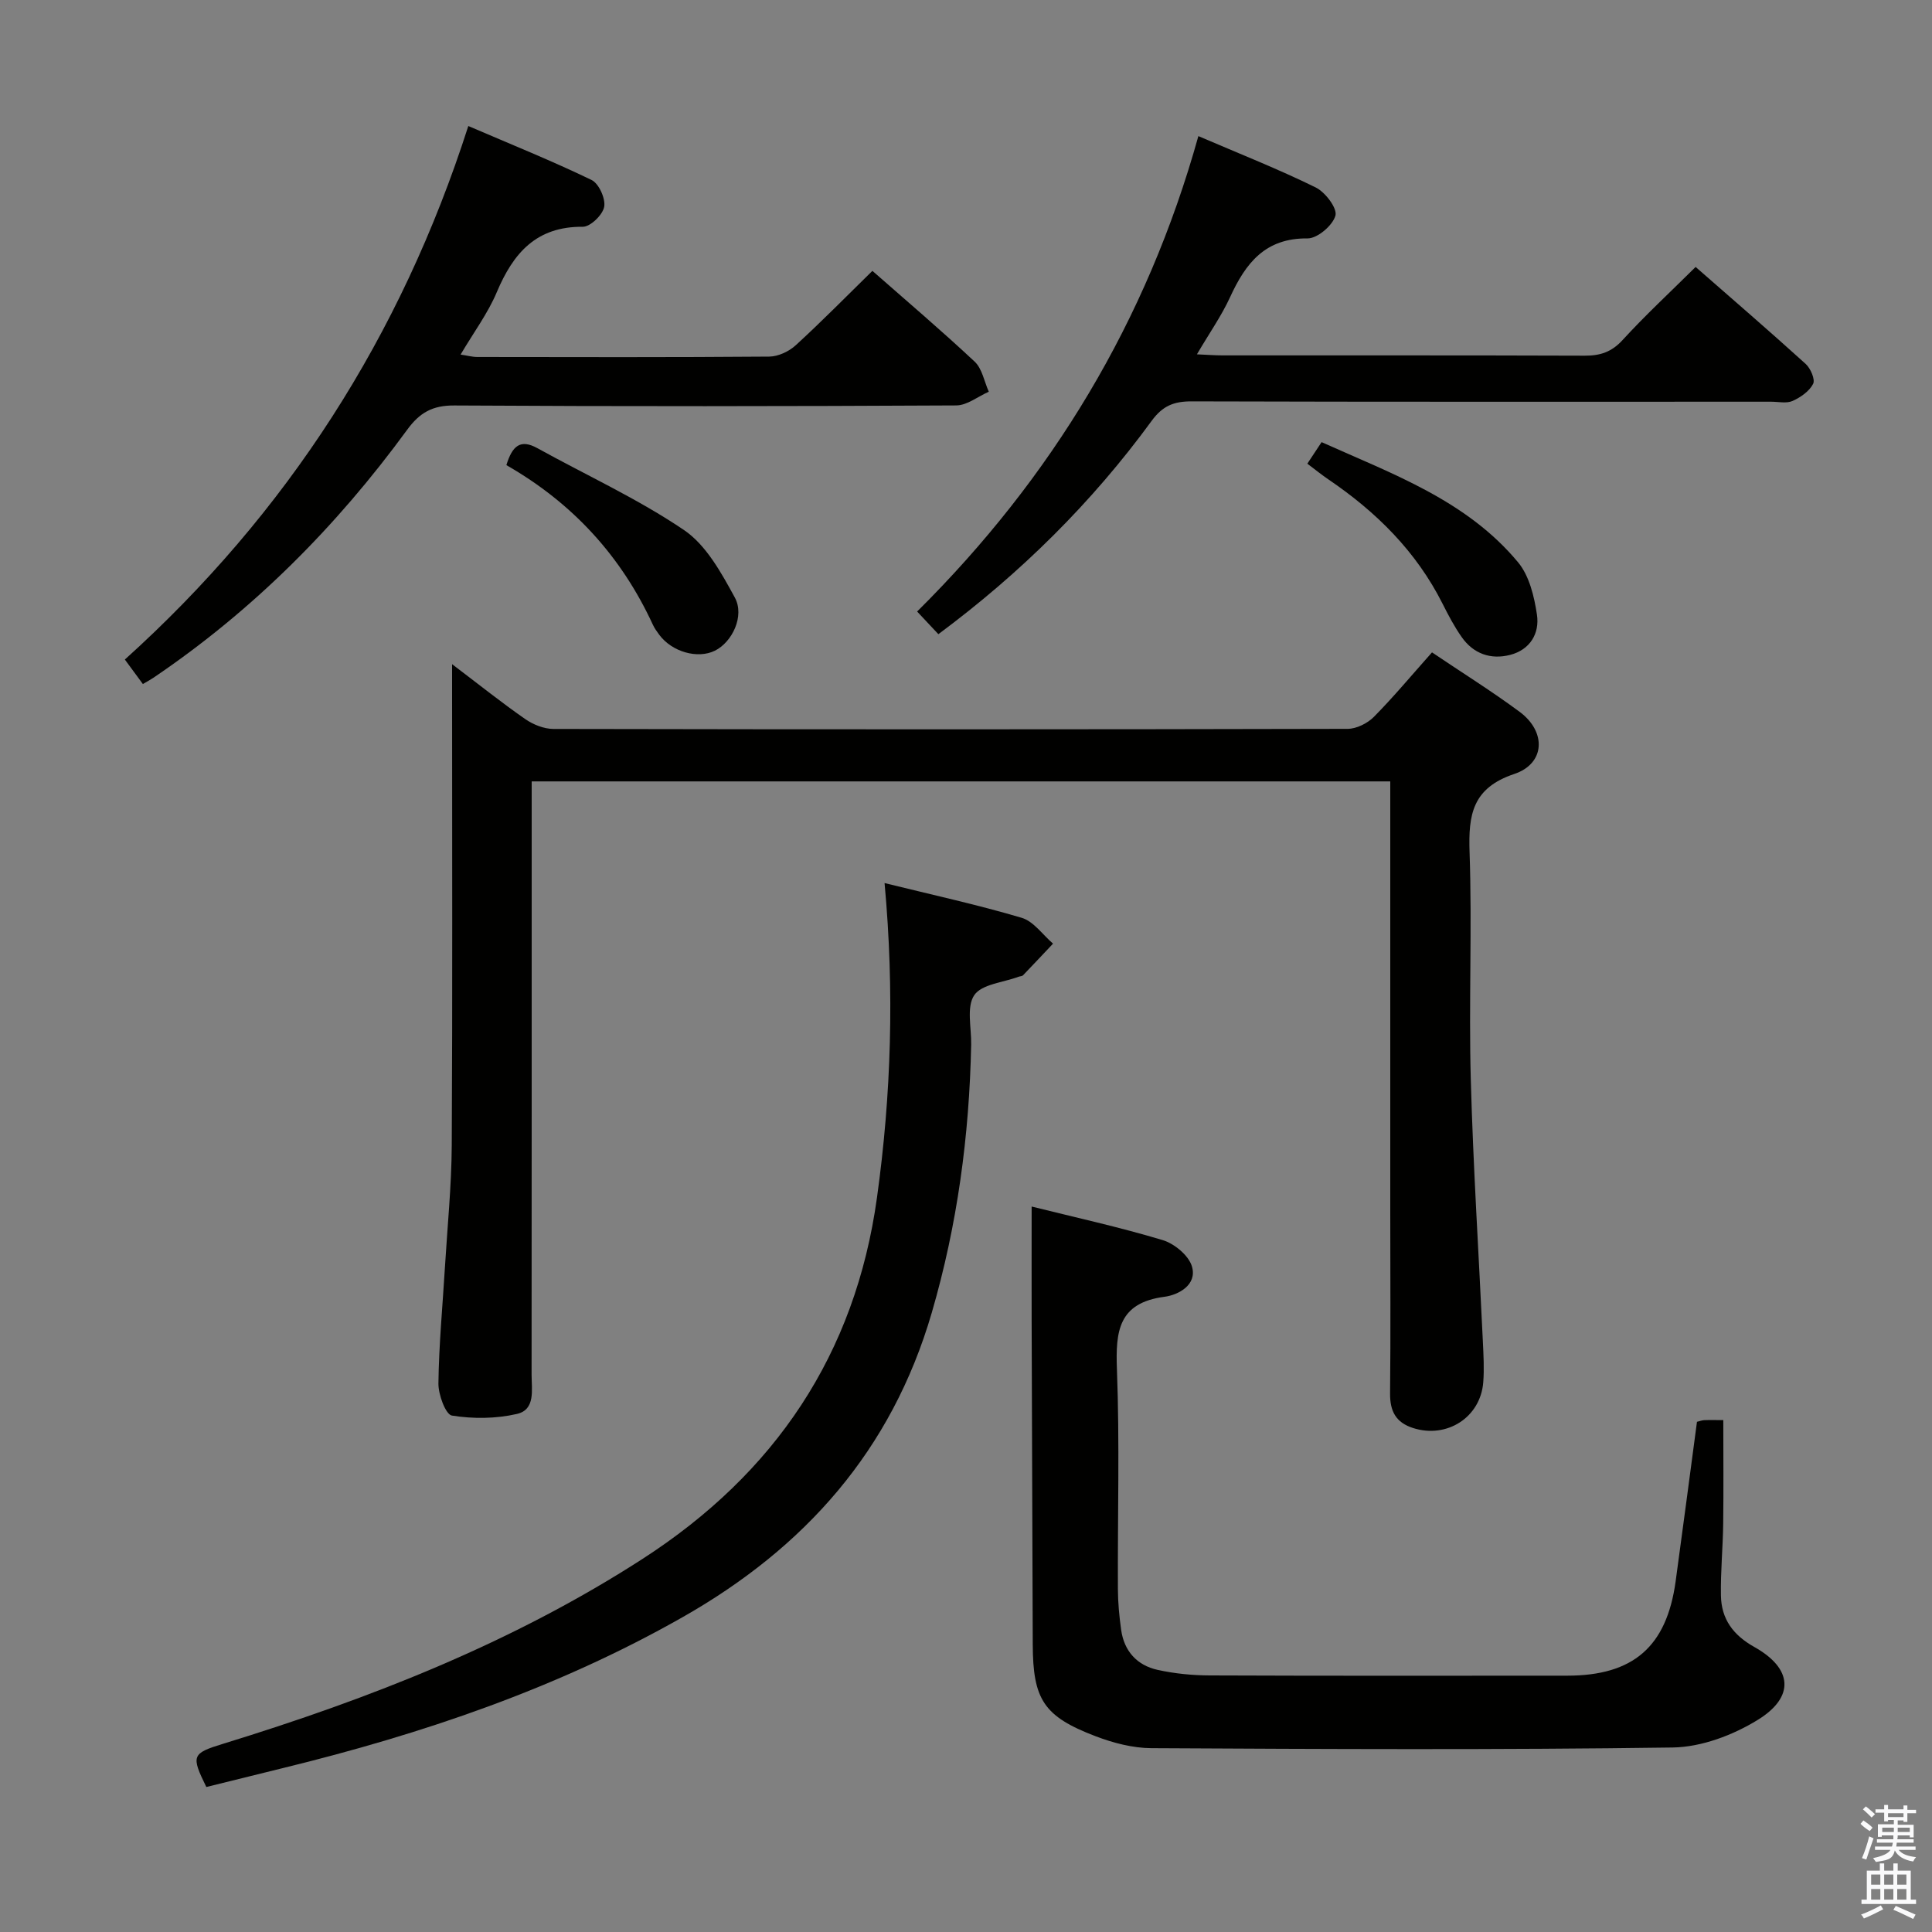 <svg enable-background="new 0 0 400 400" viewBox="0 0 400 400" xmlns="http://www.w3.org/2000/svg"><rect x="0" y="0" width="400" height="400" fill="#808080" stroke="none"/><path d="m385.2 377.6.6-.7c.6.4 1.3.9 1.9 1.5l-.6.7c-.8-.5-1.4-1-1.9-1.5zm.3 7.1c.6-1.4 1.1-2.9 1.5-4.5.3.1.6.3.9.4-.5 1.4-1 2.9-1.5 4.4zm.2-10.1.6-.6c.7.5 1.3 1.1 1.9 1.6l-.7.7c-.6-.6-1.2-1.2-1.8-1.7zm8.4-.8h.8v.9h1.8v.7h-1.8v1.8h-.8v-.3h-1.2v.9h3.3v2.6h-.8v-.4h-2.5c0 .3 0 .6-.1.8h3.4v.7h-3.5c0 .3-.1.6-.1.8h4v.7h-3.5c.7.9 1.9 1.3 3.6 1.5-.2.2-.4.5-.6.9-1.9-.3-3.2-1.1-3.8-2.3-.5 2.1-1.8 2-3.9 2.4-.2-.3-.4-.5-.6-.8 1.9-.4 3.1-.9 3.6-1.7h-3.2v-.7h3.5c.1-.2.1-.5.2-.8h-3.3v-.7h3.4c0-.2 0-.5 0-.8h-2.4v.3h-.8v-2.6h3.3v-.9h-1.2v.3h-.8v-1.8h-1.8v-.7h1.8v-.9h.8v.9h3.2zm-4.4 5.5h2.4c0-.3 0-.6 0-.9h-2.4zm1.2-3.1h3.2v-.8h-3.2zm4.4 2.2h-2.4v.9h2.5v-.9z" fill="#fafafb"/><path d="m389.2 385.8h.9v1.5h1.9v-1.5h.9v1.5h2.7v6h1.1v.9h-11.3v-.9h1.1v-6h2.7zm.2 8.7.5.8c-1.2.6-2.5 1.3-4 1.9-.2-.3-.3-.6-.6-.8 1.6-.6 3-1.3 4.1-1.9zm-2-4.3h1.9v-2.1h-1.9zm0 3.1h1.9v-2.2h-1.9zm2.7-3.1h1.9v-2.1h-1.9zm0 3.1h1.9v-2.2h-1.9zm2.4 1.3c1.4.6 2.7 1.2 4.1 1.8l-.5.9c-1.5-.7-2.8-1.4-4.1-1.9zm2.2-6.5h-1.9v2.1h1.9zm-1.9 5.2h1.9v-2.2h-1.9z" fill="#fafafb"/><g fill="#010100"><path d="m296.48 135.07c6.34 4.27 12.41 8.06 18.15 12.31 5.55 4.11 5.32 10.7-1.11 12.86-8.69 2.91-9.53 8.43-9.26 16.22.54 15.64-.18 31.32.25 46.97.49 18.1 1.66 36.19 2.5 54.28.13 2.83.3 5.68.08 8.49-.58 7.27-7.54 11.69-14.52 9.46-3.58-1.14-4.8-3.49-4.77-7.16.13-12.49.04-24.99.04-37.48 0-27.82 0-55.64 0-83.47 0-1.8 0-3.6 0-5.77-59.31 0-118.2 0-177.76 0v5.9c0 38.98.01 77.97-.02 116.95 0 3.09.84 7.22-3.03 8.11-4.33 1-9.08 1.04-13.46.34-1.31-.21-2.83-4.35-2.8-6.67.1-7.97.86-15.94 1.34-23.91.51-8.46 1.37-16.92 1.42-25.38.17-30.99.07-61.97.07-92.96 0-1.78 0-3.55 0-6.65 5.7 4.32 10.31 8.01 15.15 11.37 1.64 1.14 3.86 2.03 5.82 2.04 54.81.11 109.62.11 164.43-.02 1.84 0 4.12-1.14 5.45-2.48 4.08-4.13 7.81-8.62 12.03-13.35z"/><path d="m351.34 294.37c.56-.13 1.03-.32 1.49-.34 1.16-.05 2.32-.01 3.96-.01 0 7.22.07 14.31-.02 21.39-.06 4.98-.56 9.97-.47 14.95.09 4.85 2.52 8.17 6.93 10.64 7.9 4.43 8.43 10.31.7 15.08-5.14 3.17-11.66 5.63-17.6 5.72-35.97.51-71.95.33-107.93.14-3.88-.02-7.93-1.08-11.59-2.48-10.75-4.1-12.95-7.61-12.99-19.01-.07-22.32-.16-44.64-.23-66.96-.02-7.76 0-15.51 0-23.69 8.9 2.22 18.12 4.24 27.13 6.95 2.43.73 5.4 3.19 6.06 5.46 1.13 3.83-2.84 5.9-5.66 6.27-9.57 1.25-10.17 7.12-9.87 15.05.57 15.14.13 30.31.2 45.47.01 2.81.28 5.64.67 8.43.61 4.42 3.29 7.36 7.55 8.3 3.54.78 7.23 1.14 10.86 1.15 24.66.1 49.31.06 73.97.05 13.65-.01 20.55-5.99 22.42-19.51 1.51-10.99 2.94-21.99 4.42-33.05z"/><path d="m183.14 182.83c9.84 2.43 19.21 4.47 28.38 7.19 2.48.73 4.35 3.51 6.5 5.35-2.07 2.19-4.12 4.38-6.21 6.55-.2.21-.63.19-.94.31-3.17 1.19-7.63 1.53-9.17 3.82-1.64 2.45-.56 6.75-.63 10.24-.38 18.85-2.86 37.32-8.16 55.5-8.31 28.48-26.23 48.65-51.66 63.07-25.96 14.73-53.85 24.15-82.67 31.2-5.3 1.3-10.59 2.61-15.86 3.92-3.19-6.5-3.02-6.96 3.51-8.96 30.41-9.36 59.83-20.87 86.76-38.24 27.5-17.74 44.09-42.4 48.58-74.84 2.95-21.27 3.63-42.67 1.57-65.11z"/><path d="m29.58 141.62c-1.41-1.91-2.57-3.49-3.73-5.07 33.61-30.32 57.14-66.91 71.11-110.46 8.94 3.84 17.36 7.23 25.51 11.17 1.52.73 2.93 3.86 2.62 5.56-.3 1.66-2.87 4.15-4.43 4.13-9.63-.08-14.39 5.45-17.8 13.53-1.85 4.39-4.78 8.32-7.5 12.93 1.4.21 2.43.5 3.46.5 20.15.03 40.3.08 60.44-.08 1.86-.02 4.09-1.06 5.49-2.35 5.39-4.93 10.52-10.16 15.87-15.4 7.04 6.19 14.26 12.32 21.17 18.79 1.56 1.46 1.98 4.12 2.93 6.23-2.25.99-4.49 2.83-6.75 2.84-34.63.18-69.27.22-103.9.01-4.54-.03-7.18 1.48-9.78 5.04-14.64 20.04-31.94 37.42-52.57 51.36-.54.37-1.12.67-2.14 1.27z"/><path d="m194.28 131.3c-1.45-1.55-2.8-2.98-4.4-4.69 27.86-27.64 47.54-60.08 58.23-98.43 8.57 3.68 16.59 6.84 24.29 10.63 1.98.97 4.5 4.3 4.09 5.82-.55 2.03-3.74 4.75-5.76 4.73-8.79-.1-12.82 5.12-16.04 12.13-1.78 3.89-4.29 7.45-6.88 11.87 2.15.09 3.73.22 5.31.22 25 .01 50-.03 74.99.06 3.21.01 5.56-.76 7.83-3.24 4.7-5.14 9.83-9.88 15.12-15.13 7.62 6.67 15.29 13.28 22.79 20.08 1.01.92 2 3.21 1.54 4.12-.78 1.53-2.59 2.79-4.25 3.54-1.25.56-2.95.16-4.45.16-40 0-79.99.05-119.99-.07-3.67-.01-5.99.92-8.26 4.03-12.35 16.91-27.09 31.49-44.16 44.17z"/><path d="m270.67 96c1.08-1.63 1.88-2.84 2.95-4.46 14.74 6.62 30.03 12.06 40.68 24.88 2.33 2.8 3.35 7.09 3.91 10.85.58 3.88-1.43 7.26-5.56 8.32-4.02 1.03-7.6-.23-10.03-3.7-1.52-2.16-2.76-4.53-3.95-6.89-5.44-10.82-13.72-19.01-23.62-25.73-1.36-.92-2.64-1.96-4.38-3.27z"/><path d="m104.84 96.3c1.24-4.07 2.95-5.43 6.42-3.51 10.14 5.61 20.78 10.47 30.34 16.94 4.6 3.11 7.74 8.86 10.53 13.97 2.1 3.84-.56 9.27-4.12 11.02-3.58 1.76-8.89.25-11.53-3.31-.49-.67-.99-1.36-1.33-2.11-6.54-14.16-16.59-25.15-30.31-33z"/></g></svg>